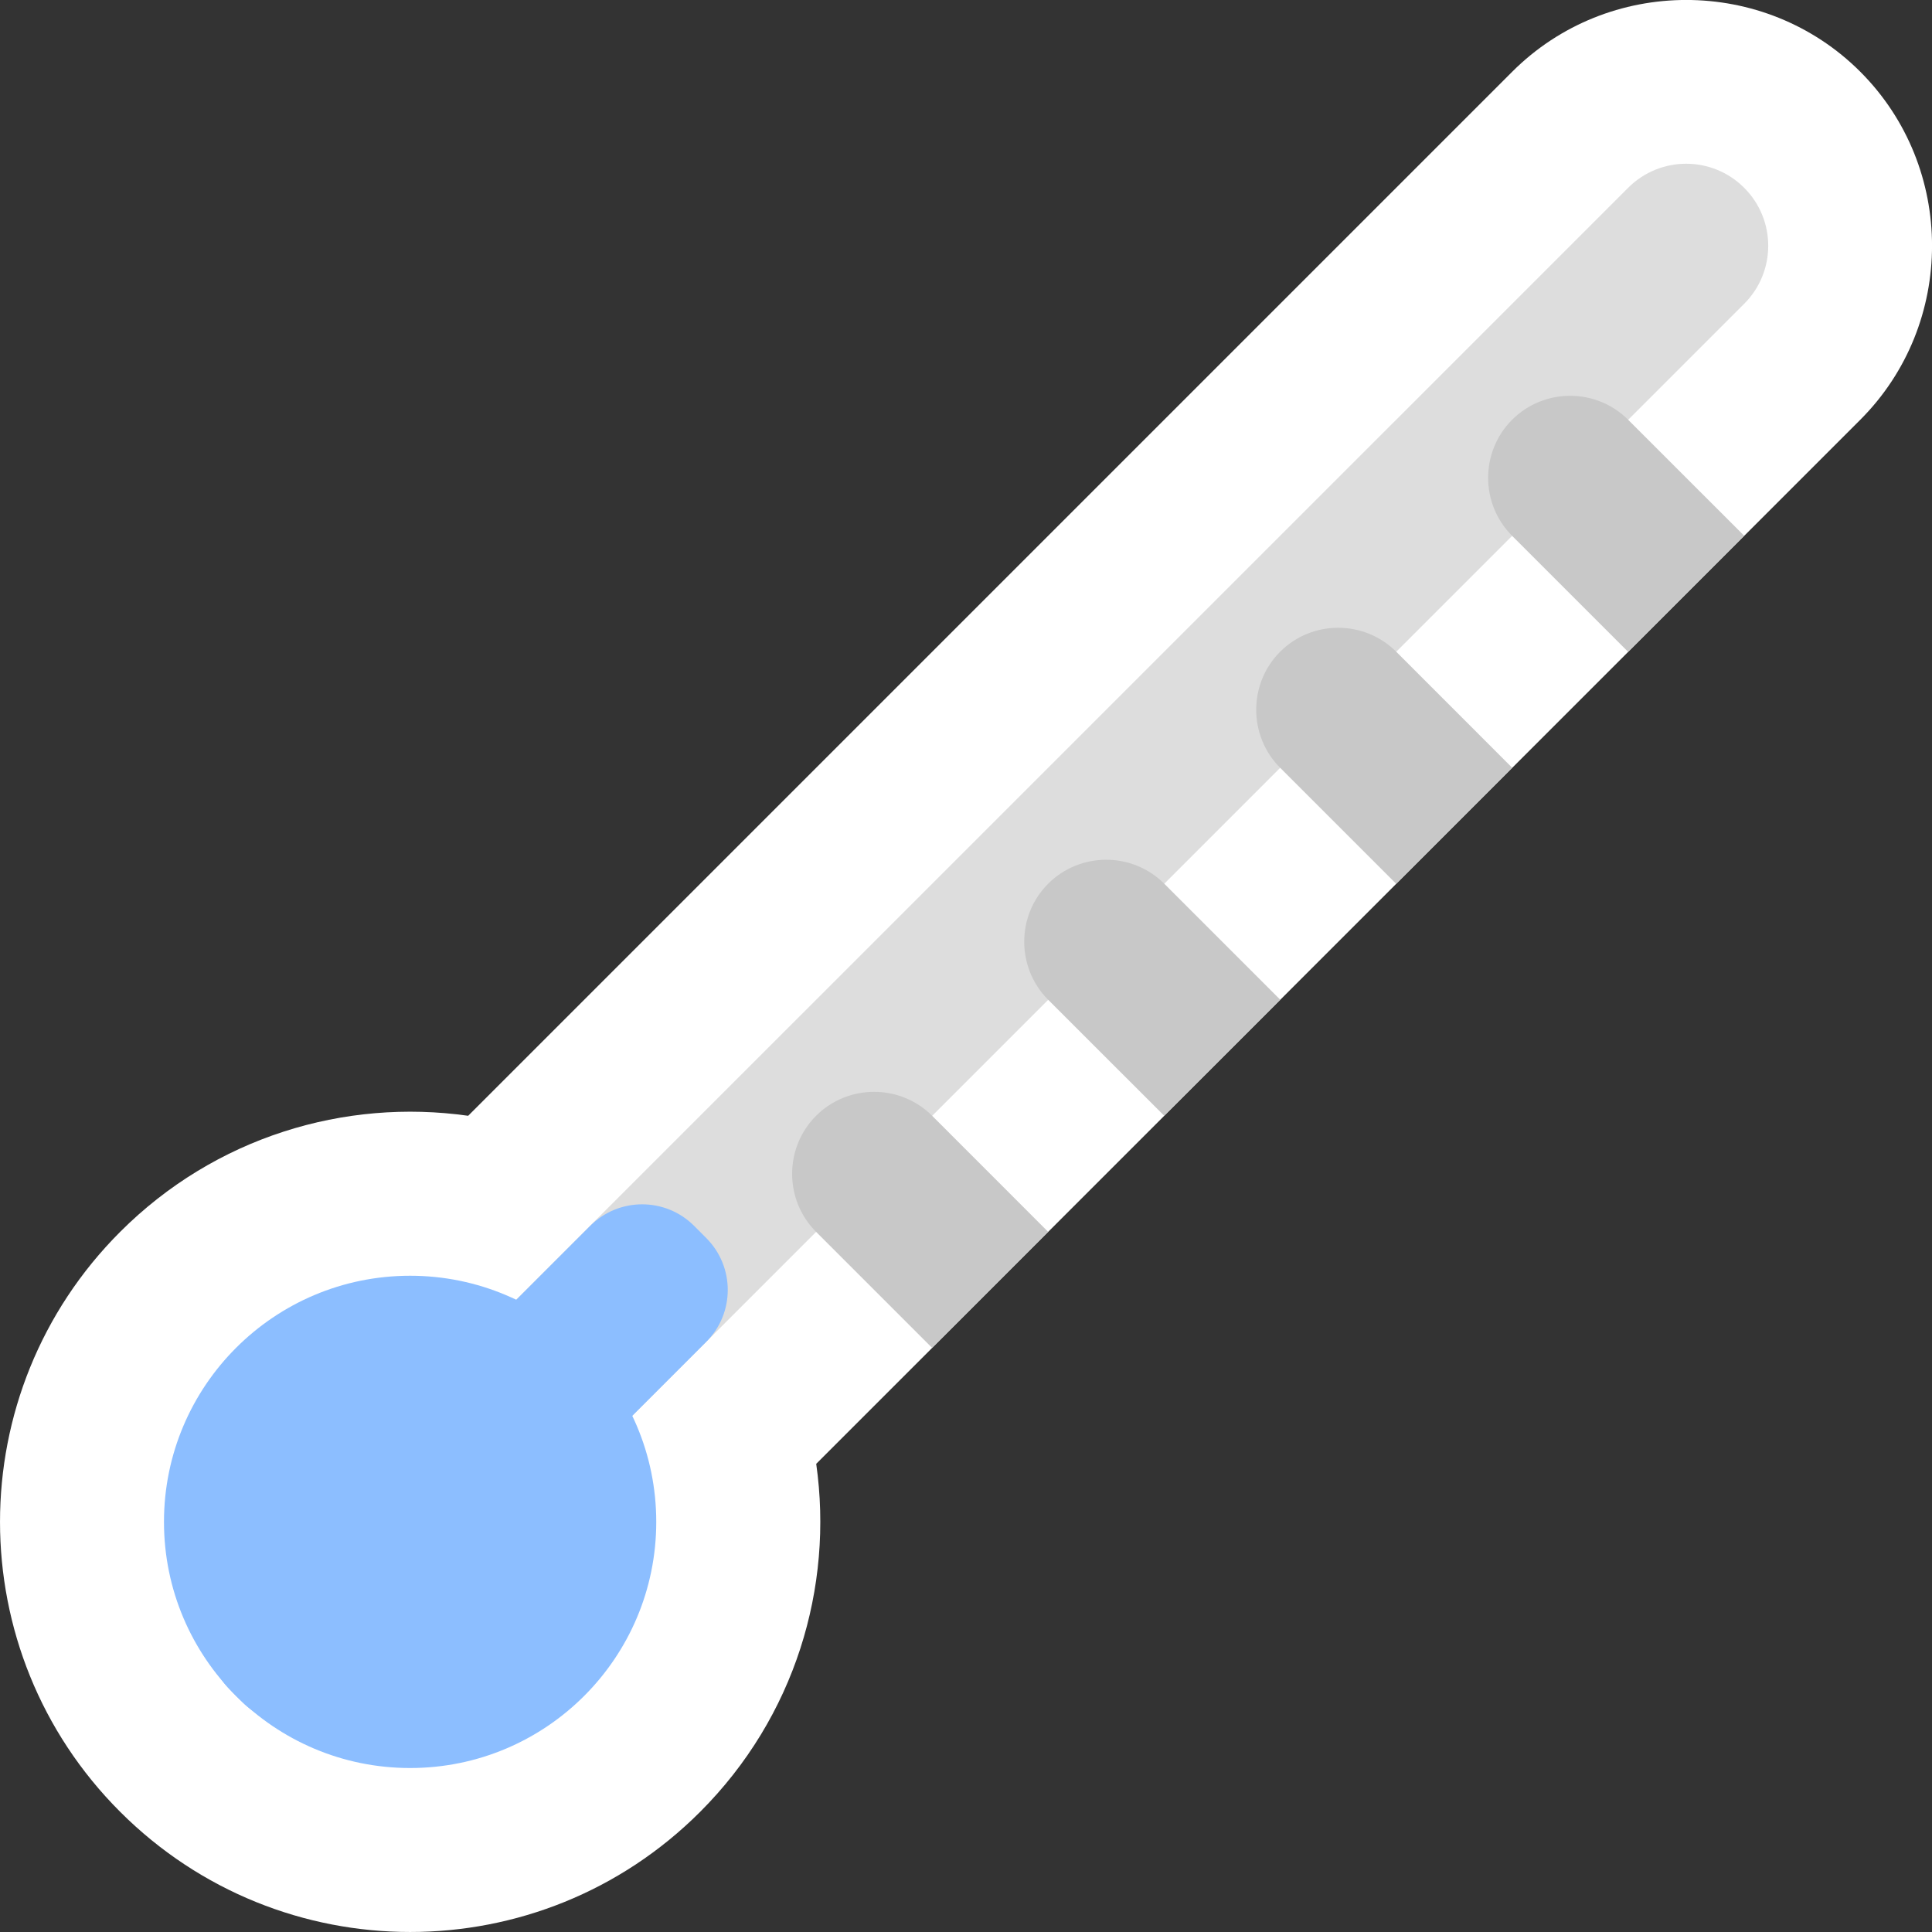 <svg width="40" height="40" viewBox="0 0 40 40" fill="none" xmlns="http://www.w3.org/2000/svg">
    <rect x="0" y="0" width="40" height="40" fill="#333333" stroke="none"/>
    <g clip-path="url(#clip0_442_1077)">
    <path d="M16.899 30.307L38.515 8.691C40.496 6.709 40.496 3.467 38.515 1.485C36.533 -0.496 33.291 -0.496 31.309 1.485L9.693 23.101C7.139 22.739 4.453 23.539 2.488 25.504C-0.829 28.821 -0.829 34.197 2.488 37.512C5.805 40.829 11.181 40.829 14.496 37.512C16.461 35.547 17.261 32.861 16.899 30.307Z" fill="white"/>
    <path d="M33.709 3.888L4.887 32.709C4.224 33.373 4.224 34.448 4.887 35.112C5.551 35.775 6.626 35.775 7.29 35.112L36.111 6.29C36.775 5.627 36.775 4.551 36.111 3.888C35.448 3.224 34.373 3.224 33.709 3.888Z" fill="#DDDDDD"/>
    <path d="M14.622 25.632L14.37 25.379C13.776 24.786 12.814 24.786 12.22 25.379L4.763 32.837C4.169 33.431 4.169 34.393 4.763 34.986L5.015 35.239C5.609 35.833 6.571 35.833 7.165 35.239L14.622 27.782C15.216 27.188 15.216 26.226 14.622 25.632Z" fill="#8CBEFF"/>
    <path d="M8.491 36.605C11.305 36.605 13.587 34.324 13.587 31.509C13.587 28.695 11.305 26.413 8.491 26.413C5.676 26.413 3.395 28.695 3.395 31.509C3.395 34.324 5.676 36.605 8.491 36.605Z" fill="#8CBEFF"/>
    <path d="M19.299 27.907L16.896 25.504C16.235 24.843 16.235 23.763 16.896 23.101C17.557 22.44 18.637 22.44 19.299 23.101L21.701 25.504L19.299 27.907Z" fill="#C8C8C8"/>
    <path d="M24.104 23.101L21.701 20.699C21.04 20.037 21.04 18.957 21.701 18.296C22.363 17.635 23.443 17.635 24.104 18.296L26.507 20.699L24.104 23.101Z" fill="#C8C8C8"/>
    <path d="M28.907 18.299L26.504 15.896C25.843 15.235 25.843 14.155 26.504 13.493C27.165 12.832 28.245 12.832 28.907 13.493L31.309 15.896L28.907 18.299Z" fill="#C8C8C8"/>
    <path d="M33.709 13.496L31.306 11.093C30.645 10.432 30.645 9.352 31.306 8.691C31.968 8.029 33.048 8.029 33.709 8.691L36.112 11.093L33.709 13.496Z" fill="#C8C8C8"/>
    </g>
    <defs>
    <clipPath id="clip0_442_1077">
    <rect width="40" height="40" fill="white"/>
    </clipPath>
    </defs>
</svg>
    